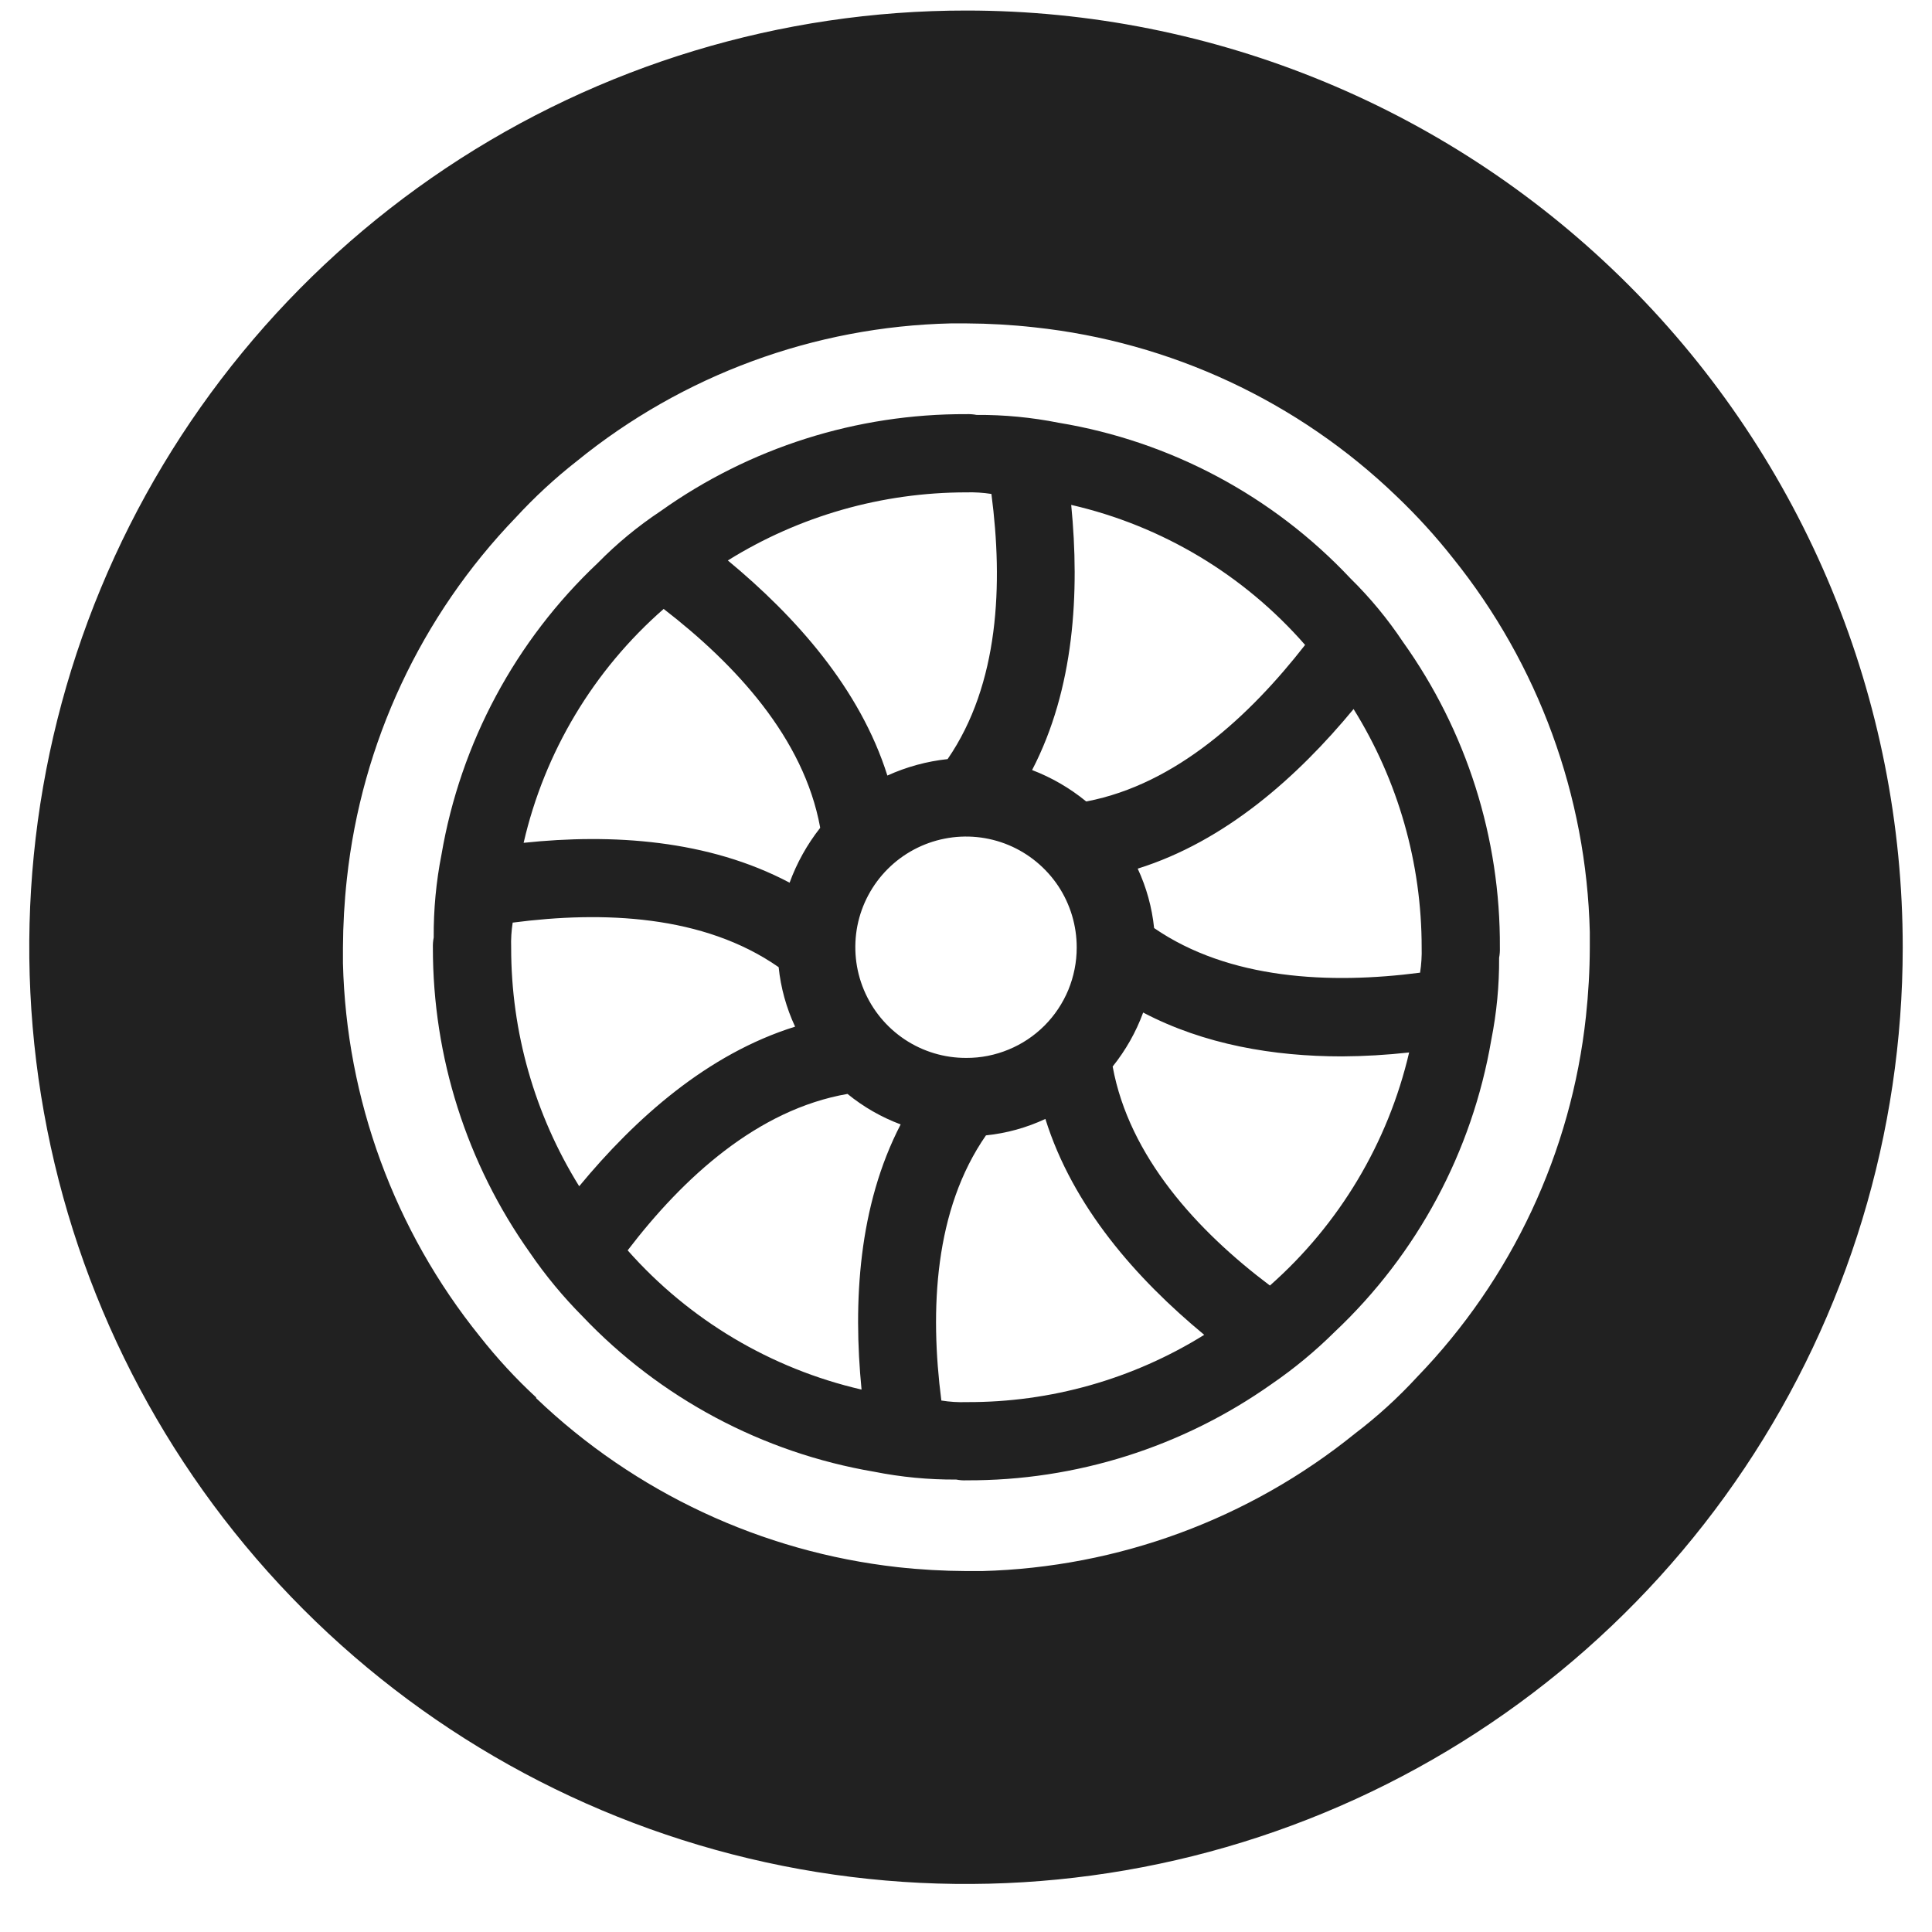 <svg width="33" height="33" viewBox="0 0 33 33" fill="none" xmlns="http://www.w3.org/2000/svg">
<g clip-path="url(#clip0_129_1373)">
<path d="M16.507 0.18C13.342 0.178 10.248 1.115 7.616 2.872C4.985 4.629 2.933 7.127 1.721 10.051C0.508 12.974 0.19 16.191 0.806 19.295C1.422 22.398 2.945 25.25 5.182 27.489C7.418 29.727 10.269 31.252 13.372 31.871C16.476 32.49 19.693 32.174 22.617 30.964C25.541 29.755 28.041 27.705 29.8 25.074C31.559 22.444 32.499 19.351 32.5 16.186C32.501 14.085 32.088 12.004 31.285 10.062C30.482 8.121 29.304 6.356 27.819 4.87C26.334 3.384 24.57 2.204 22.63 1.4C20.689 0.595 18.608 0.18 16.507 0.18ZM24.203 23.522C23.88 23.873 23.527 24.195 23.147 24.484C21.339 25.947 19.099 26.773 16.774 26.835H16.507C16.114 26.833 15.722 26.811 15.331 26.768C13.013 26.508 10.845 25.494 9.158 23.882V23.869C8.81 23.548 8.489 23.199 8.196 22.827C6.737 21.017 5.915 18.777 5.858 16.454V16.186C5.86 15.793 5.882 15.401 5.925 15.011C6.176 12.69 7.191 10.519 8.811 8.838C9.132 8.49 9.48 8.168 9.853 7.876C11.662 6.405 13.909 5.578 16.239 5.524H16.507C16.895 5.526 17.283 5.548 17.669 5.591C19.994 5.84 22.171 6.855 23.855 8.477C24.2 8.806 24.522 9.159 24.817 9.533C26.276 11.347 27.098 13.591 27.155 15.919V16.186C27.154 16.579 27.131 16.972 27.089 17.362C26.84 19.679 25.824 21.847 24.203 23.522Z" fill="#212121"/>
<path d="M23.067 9.88C21.743 8.471 19.991 7.536 18.083 7.221C17.621 7.129 17.151 7.084 16.68 7.087C16.623 7.076 16.565 7.072 16.507 7.074C14.635 7.066 12.807 7.645 11.283 8.731C10.897 8.987 10.538 9.283 10.214 9.613C8.805 10.94 7.867 12.689 7.541 14.596C7.449 15.063 7.405 15.537 7.408 16.013C7.397 16.07 7.392 16.128 7.394 16.186C7.392 18.053 7.971 19.874 9.051 21.397C9.316 21.785 9.616 22.147 9.946 22.48C11.276 23.881 13.025 24.814 14.93 25.138C15.392 25.23 15.862 25.275 16.333 25.272C16.39 25.283 16.448 25.288 16.507 25.285C18.372 25.294 20.194 24.719 21.718 23.642C22.105 23.377 22.467 23.077 22.8 22.747C24.208 21.42 25.146 19.67 25.472 17.763C25.564 17.301 25.609 16.831 25.606 16.36C25.617 16.303 25.621 16.245 25.619 16.186C25.63 14.314 25.05 12.486 23.962 10.962C23.702 10.572 23.402 10.209 23.067 9.88ZM22.292 11.016C21.343 12.232 20.087 13.394 18.564 13.688H18.551C18.274 13.461 17.963 13.281 17.629 13.153C18.351 11.764 18.444 10.12 18.297 8.624C19.847 8.98 21.246 9.818 22.292 11.016ZM16.507 18.07C16.132 18.072 15.766 17.962 15.454 17.755C15.142 17.547 14.899 17.252 14.755 16.906C14.611 16.561 14.573 16.18 14.645 15.812C14.718 15.445 14.898 15.108 15.163 14.843C15.428 14.578 15.765 14.398 16.133 14.325C16.5 14.252 16.881 14.29 17.227 14.434C17.572 14.578 17.867 14.822 18.075 15.133C18.282 15.445 18.392 15.812 18.391 16.186C18.391 16.434 18.342 16.679 18.248 16.908C18.153 17.136 18.015 17.344 17.84 17.519C17.665 17.694 17.457 17.833 17.228 17.927C16.999 18.022 16.754 18.071 16.507 18.07ZM16.507 8.41C16.65 8.406 16.793 8.415 16.934 8.437C17.135 9.973 17.068 11.684 16.186 12.966C15.83 13.004 15.483 13.099 15.157 13.247C14.69 11.764 13.594 10.535 12.432 9.573C13.655 8.812 15.066 8.41 16.507 8.41ZM11.336 10.401C12.565 11.35 13.728 12.606 14.008 14.129V14.142C13.786 14.424 13.61 14.74 13.487 15.077C12.098 14.342 10.454 14.236 8.944 14.396C9.301 12.846 10.138 11.448 11.336 10.401ZM8.731 16.186C8.726 16.043 8.735 15.9 8.757 15.759C10.294 15.558 12.017 15.625 13.3 16.52C13.336 16.872 13.431 17.215 13.581 17.536C12.084 18.003 10.855 19.099 9.893 20.262C9.133 19.038 8.73 17.627 8.731 16.186V16.186ZM10.721 21.357C11.67 20.114 12.939 18.952 14.476 18.685C14.748 18.907 15.055 19.083 15.384 19.206C14.663 20.596 14.569 22.239 14.716 23.735C13.169 23.378 11.773 22.547 10.721 21.357V21.357ZM16.507 23.949C16.364 23.954 16.221 23.945 16.079 23.922C15.879 22.373 15.959 20.662 16.841 19.393C17.192 19.357 17.536 19.262 17.856 19.112C18.324 20.609 19.406 21.838 20.569 22.8C19.35 23.558 17.942 23.956 16.507 23.949V23.949ZM21.691 21.958C20.448 21.023 19.286 19.754 19.005 18.217C19.227 17.94 19.404 17.629 19.526 17.295C20.569 17.843 21.758 18.044 22.92 18.044C23.304 18.042 23.688 18.019 24.069 17.977C23.709 19.519 22.878 20.91 21.691 21.958V21.958ZM24.283 16.186C24.287 16.329 24.278 16.473 24.256 16.614C22.72 16.814 20.996 16.734 19.713 15.852C19.677 15.501 19.582 15.157 19.433 14.837C20.929 14.369 22.159 13.274 23.12 12.111C23.881 13.334 24.284 14.746 24.283 16.186V16.186Z" fill="#212121"/>
</g>
<defs>
<clipPath id="clip0_129_1373">
<rect width="32" height="32" fill="white" transform="translate(0.5 0.18)"/>
</clipPath>
</defs>
</svg>
